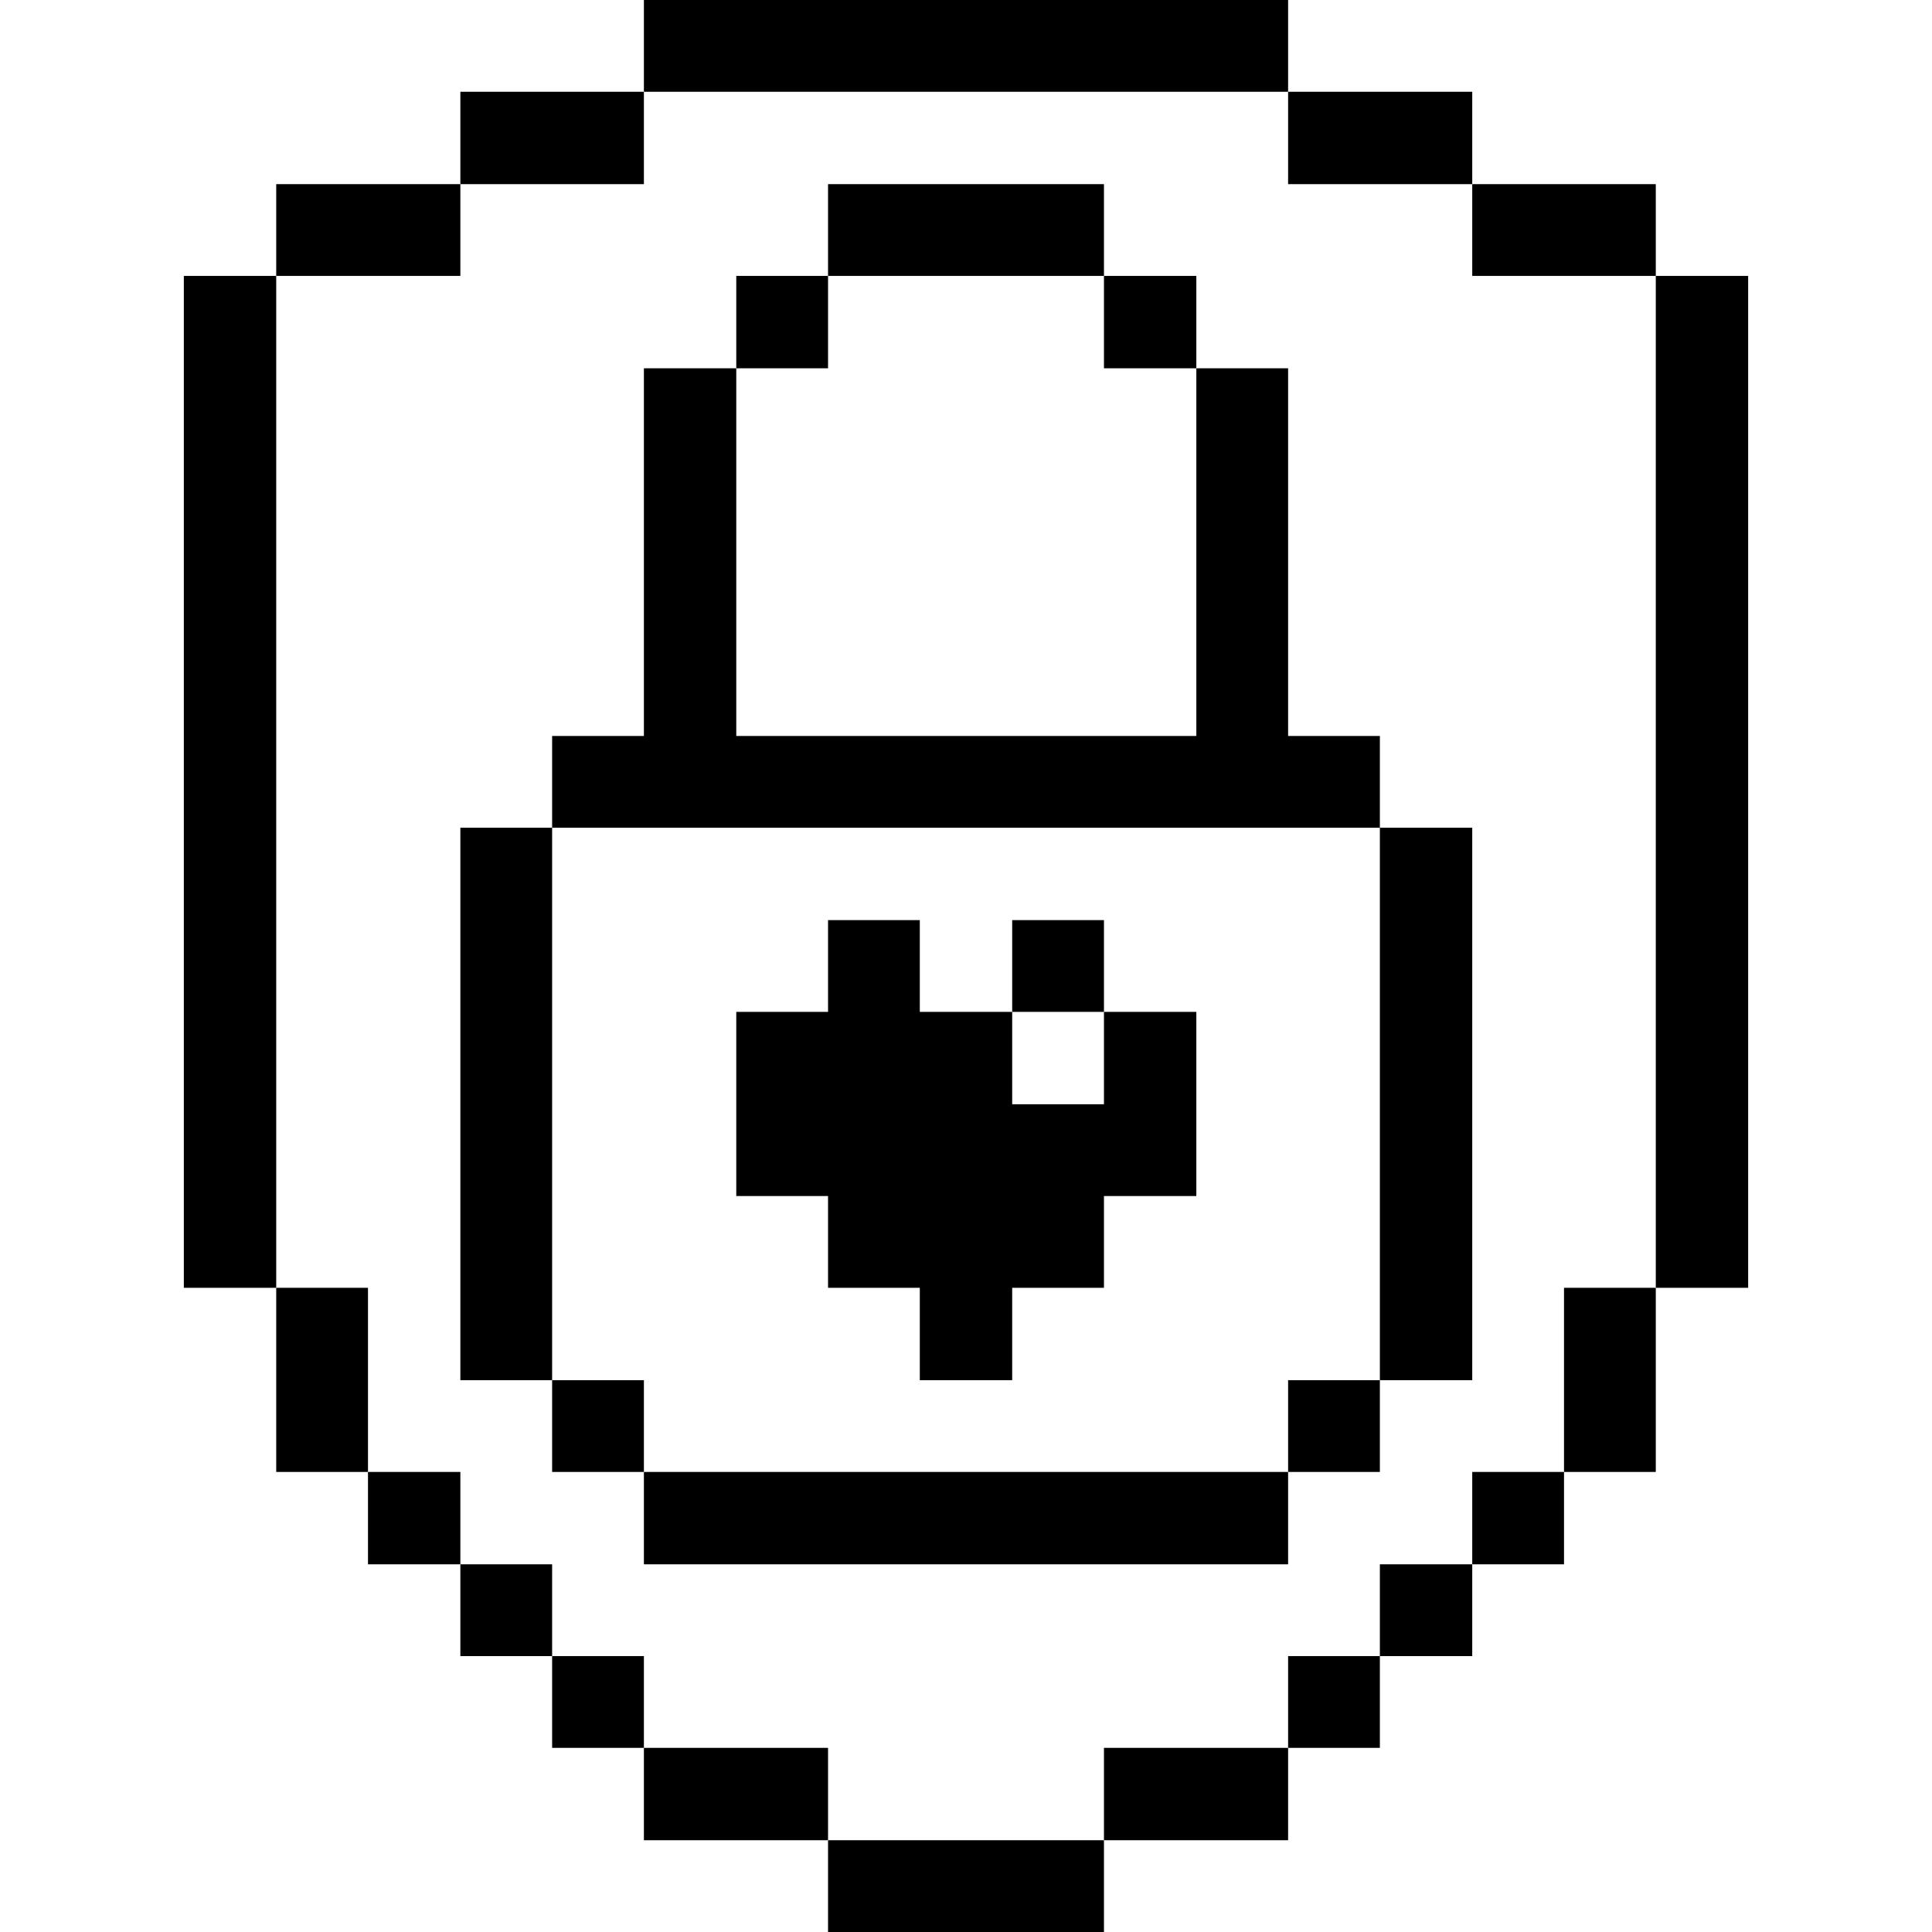 <svg xmlns="http://www.w3.org/2000/svg" viewBox="0 0 32 32" id="Interface-Essential-Lock-Shield--Streamline-Pixel">
  <desc>
    Interface Essential Lock Shield Streamline Icon: https://streamlinehq.com
  </desc>
  <title>interface-essential-lock-shield</title>
  <g>
    <path d="M27.425 4.57h1.53v16.76h-1.53Z" fill="#000000" stroke-width="1"></path>
    <path d="M25.905 21.33h1.52v3.05h-1.52Z" fill="#000000" stroke-width="1"></path>
    <path d="M24.385 24.38h1.52v1.53h-1.52Z" fill="#000000" stroke-width="1"></path>
    <path d="M24.385 3.05h3.04v1.52h-3.04Z" fill="#000000" stroke-width="1"></path>
    <path d="M22.855 25.91h1.53v1.52h-1.53Z" fill="#000000" stroke-width="1"></path>
    <path d="M22.855 13.71h1.53v9.15h-1.53Z" fill="#000000" stroke-width="1"></path>
    <path d="M21.335 27.43h1.52v1.52h-1.52Z" fill="#000000" stroke-width="1"></path>
    <path d="M21.335 22.86h1.52v1.52h-1.52Z" fill="#000000" stroke-width="1"></path>
    <path d="M21.335 1.52h3.05v1.53h-3.05Z" fill="#000000" stroke-width="1"></path>
    <path d="M18.285 28.95h3.05v1.53h-3.05Z" fill="#000000" stroke-width="1"></path>
    <path d="M10.665 24.38h10.67v1.53h-10.67Z" fill="#000000" stroke-width="1"></path>
    <path d="m18.285 18.29 -1.52 0 0 -1.53 -1.53 0 0 -1.52 -1.52 0 0 1.52 -1.52 0 0 3.05 1.52 0 0 1.52 1.52 0 0 1.53 1.53 0 0 -1.53 1.52 0 0 -1.52 1.53 0 0 -3.05 -1.53 0 0 1.53z" fill="#000000" stroke-width="1"></path>
    <path d="M18.285 4.57h1.53V6.1h-1.53Z" fill="#000000" stroke-width="1"></path>
    <path d="M16.765 15.24h1.52v1.52h-1.52Z" fill="#000000" stroke-width="1"></path>
    <path d="M13.715 30.48h4.57V32h-4.57Z" fill="#000000" stroke-width="1"></path>
    <path d="M13.715 3.05h4.57v1.52h-4.57Z" fill="#000000" stroke-width="1"></path>
    <path d="M10.665 28.95h3.05v1.53h-3.05Z" fill="#000000" stroke-width="1"></path>
    <path d="M12.195 4.57h1.52V6.1h-1.52Z" fill="#000000" stroke-width="1"></path>
    <path d="M10.665 0h10.67v1.52h-10.67Z" fill="#000000" stroke-width="1"></path>
    <path d="m22.855 13.71 0 -1.52 -1.52 0 0 -6.09 -1.52 0 0 6.09 -7.62 0 0 -6.09 -1.53 0 0 6.09 -1.52 0 0 1.52 13.71 0z" fill="#000000" stroke-width="1"></path>
    <path d="M9.145 27.43h1.52v1.52h-1.52Z" fill="#000000" stroke-width="1"></path>
    <path d="M9.145 22.86h1.52v1.52h-1.52Z" fill="#000000" stroke-width="1"></path>
    <path d="M7.625 1.52h3.04v1.53h-3.04Z" fill="#000000" stroke-width="1"></path>
    <path d="M7.625 25.91h1.52v1.52h-1.52Z" fill="#000000" stroke-width="1"></path>
    <path d="M7.625 13.71h1.52v9.15h-1.52Z" fill="#000000" stroke-width="1"></path>
    <path d="M6.095 24.38h1.53v1.53h-1.53Z" fill="#000000" stroke-width="1"></path>
    <path d="M4.575 3.05h3.05v1.52h-3.05Z" fill="#000000" stroke-width="1"></path>
    <path d="M4.575 21.33h1.52v3.05h-1.52Z" fill="#000000" stroke-width="1"></path>
    <path d="M3.045 4.57h1.53v16.76h-1.53Z" fill="#000000" stroke-width="1"></path>
  </g>
</svg>